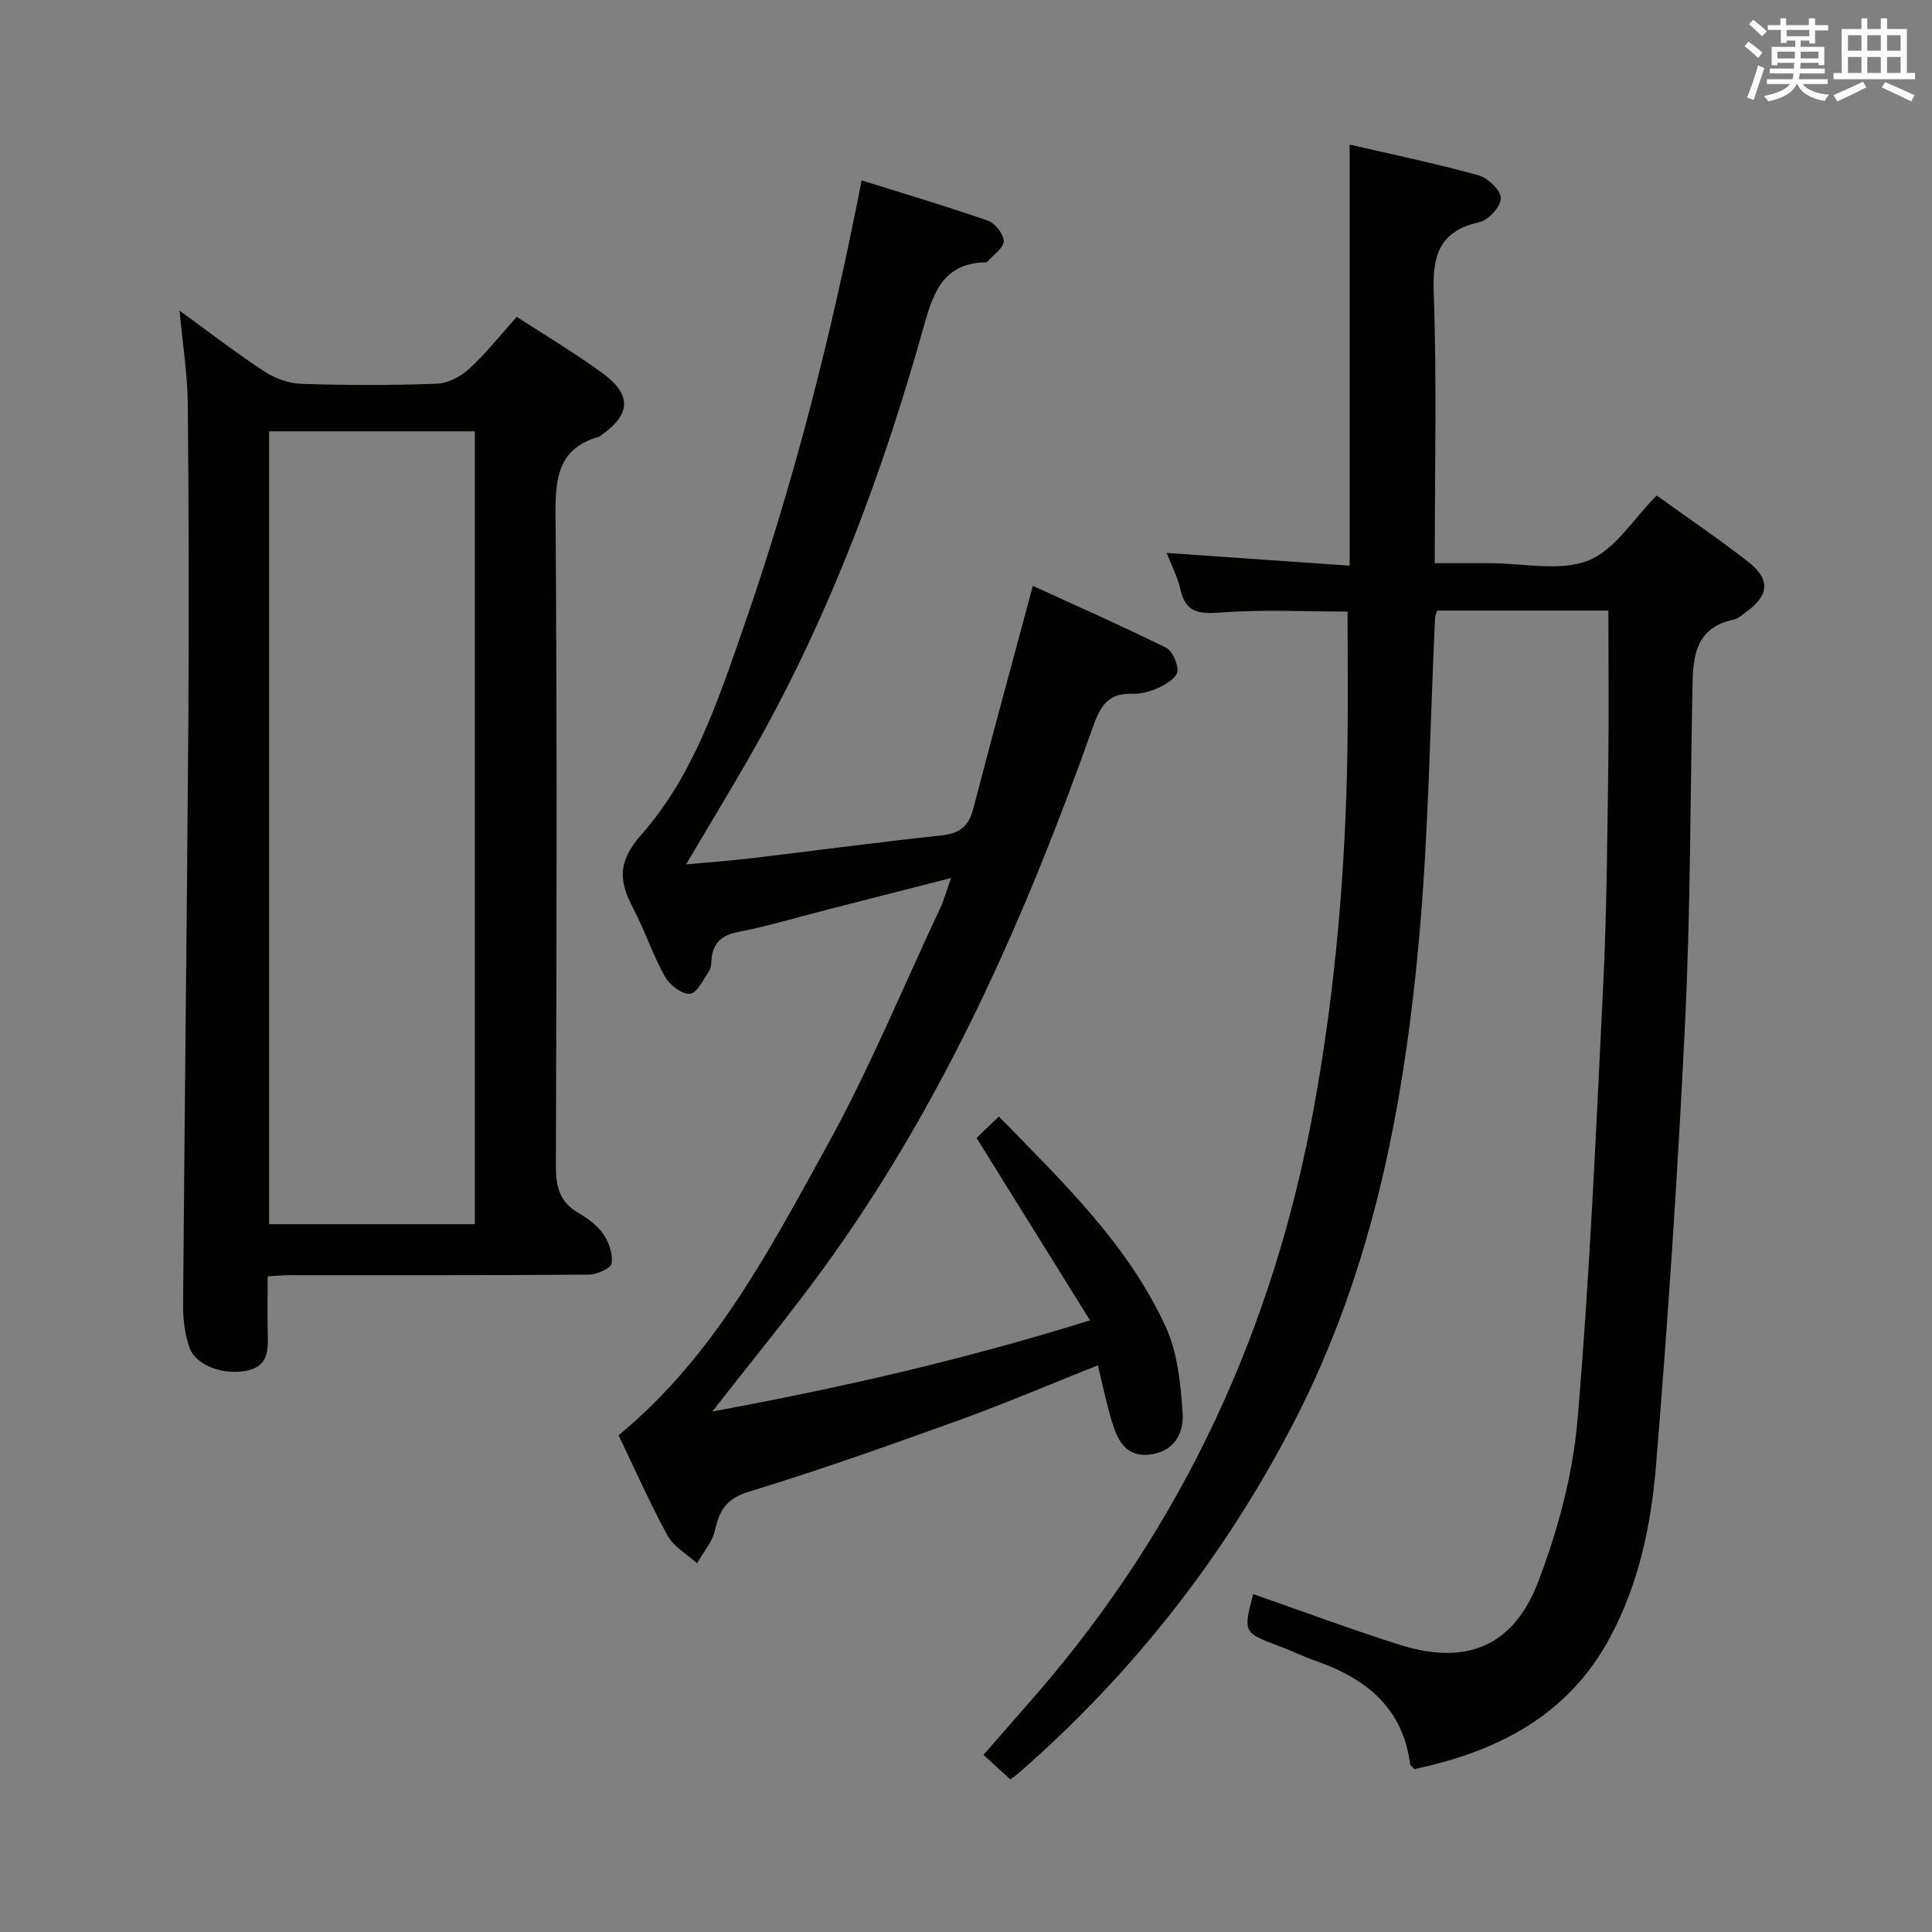 <svg enable-background="new 0 0 400 400" viewBox="0 0 400 400" xmlns="http://www.w3.org/2000/svg"><rect x="0" y="0" width="400" height="400" fill="#808080" stroke="none"/><g fill="#010100"><path d="m279 126.62c-8.49 0-17.45-.47-26.34.2-4.54.34-7.22-.02-8.29-4.86-.57-2.55-1.84-4.94-2.82-7.48 12.78.89 25.26 1.75 37.88 2.63 0-29.49 0-57.9 0-87.18 8.83 2.05 17.81 3.91 26.63 6.35 1.96.54 4.65 3.09 4.67 4.75.03 1.7-2.56 4.55-4.44 4.97-8.34 1.86-9.73 6.87-9.45 14.71.65 18.3.21 36.64.21 55.89h9.44 2c6.83 0 14.36 1.77 20.3-.53 5.52-2.14 9.36-8.63 14.21-13.48 6.03 4.34 12.63 8.81 18.9 13.69 4.7 3.67 4.39 6.99-.38 10.42-.81.58-1.62 1.38-2.53 1.57-8.37 1.75-8.48 8.18-8.6 14.75-.43 22.98-.41 45.98-1.52 68.92-1.48 30.55-3.51 61.08-6.02 91.57-1 12.21-3.55 24.37-9.47 35.43-8.73 16.33-23.43 23.7-40.53 27.33-.49-.54-.86-.75-.89-1.01-1.53-11.78-9.26-17.81-19.68-21.44-2.51-.87-4.91-2.06-7.39-2.99-7.5-2.82-7.51-2.8-5.43-10.79 10.01 3.49 19.95 7.19 30.04 10.41 13.88 4.44 23.79.63 29-13.04 4.09-10.72 7.17-22.26 8.13-33.66 2.54-29.97 3.84-60.06 5.31-90.11.72-14.79.82-29.62 1.03-44.43.15-10.79.03-21.59.03-32.8-11.35 0-23.25 0-35.43 0-.11.36-.43.95-.46 1.56-1.03 21.76-1.3 43.59-3.21 65.28-3.08 34.89-9.51 69.11-25.75 100.7-14.39 27.99-33.46 52.37-57.18 73.09-.62.54-1.3 1-1.78 1.37-1.79-1.63-3.45-3.15-5.58-5.08 3.66-4.19 7.35-8.38 11-12.59 30.47-35.16 49.12-75.84 57.44-121.53 4.45-24.45 6.53-49.06 6.92-73.86.15-9.6.03-19.2.03-28.73z"/><path d="m128.07 297.16c19.86-16.38 31.18-38.3 42.99-59.62 8.83-15.95 15.81-32.92 23.57-49.46.83-1.76 1.34-3.67 2.28-6.3-9.15 2.34-17.6 4.5-26.05 6.66-5.94 1.52-11.84 3.31-17.85 4.47-3.46.67-5.35 2.15-5.69 5.61-.08.83-.04 1.8-.46 2.43-1.21 1.79-2.53 4.68-4.01 4.81-1.67.14-4.24-1.87-5.21-3.62-2.5-4.47-4.11-9.44-6.5-13.99-2.97-5.65-3.41-9.63 1.68-15.39 10.69-12.09 15.79-27.56 21.04-42.64 10.48-30.1 18.34-60.92 24.53-92.77 8.87 2.78 17.58 5.35 26.15 8.34 1.49.52 3.26 2.78 3.27 4.24 0 1.4-2.12 2.81-3.33 4.2-.1.11-.3.17-.46.18-9.16.21-10.97 6.9-12.97 14.01-8.3 29.5-18.97 58.09-33.92 84.94-4.68 8.4-9.73 16.6-15.08 25.7 4.79-.44 9.11-.75 13.4-1.26 13.19-1.57 26.35-3.33 39.55-4.75 3.69-.4 5.57-1.88 6.5-5.48 3.91-15.08 8.03-30.11 12.34-46.17 9.13 4.18 18.44 8.28 27.56 12.79 1.35.67 2.51 3.31 2.37 4.91-.12 1.25-2.25 2.63-3.77 3.34-1.76.82-3.86 1.38-5.78 1.31-5.1-.2-6.6 3.09-8.01 7.06-14.08 39.63-30.95 77.9-55.88 112.11-7.13 9.79-14.85 19.15-22.86 29.42 26.34-4.85 51.95-10.68 78.2-18.88-7.99-12.85-15.6-25.09-23.48-37.76 1.13-1.09 2.73-2.63 4.61-4.44 13.09 13.44 26.7 26.37 34.58 43.62 2.45 5.36 3.06 11.77 3.47 17.77.27 4.01-1.62 7.93-6.63 8.58-5.29.68-6.9-3.11-8.09-7.07-1.08-3.62-1.84-7.33-2.83-11.39-9.78 3.89-19.2 7.91-28.82 11.39-14.36 5.18-28.76 10.3-43.35 14.75-4.62 1.41-6.15 3.74-7.08 7.94-.54 2.46-2.44 4.61-3.73 6.91-2.08-1.89-4.84-3.42-6.12-5.75-3.65-6.68-6.73-13.68-10.13-20.75z"/><path d="m37.18 64.32c6.17 4.47 11.68 8.74 17.49 12.55 2.21 1.45 5.08 2.51 7.69 2.6 9.32.31 18.67.32 27.99-.02 2.31-.08 4.99-1.43 6.73-3.03 3.52-3.23 6.51-7.04 9.91-10.82 6.14 4 12.15 7.55 17.75 11.66 6.16 4.53 5.87 8.58-.35 12.92-.14.1-.27.21-.43.26-8.6 2.48-9 8.8-8.94 16.5.33 44.83.21 89.66.07 134.48-.01 4.2.73 7.37 4.52 9.61 1.98 1.17 4.02 2.64 5.3 4.48 1.17 1.68 2.02 4.16 1.71 6.07-.17 1.04-3.06 2.3-4.73 2.32-20.66.16-41.33.1-61.99.11-1.3 0-2.6.14-4.48.25 0 3.97-.05 7.76.01 11.55.06 3.58.33 7.08-4.5 8.01-4.46.86-10.25-.96-11.63-4.67-1.07-2.86-1.42-6.14-1.39-9.22.3-39.97.8-79.95 1.08-119.92.15-22.16.1-44.33-.11-66.49-.08-6.09-1.06-12.18-1.7-19.2zm18.54 189.14h42.59c0-54.9 0-109.45 0-164.16-14.33 0-28.37 0-42.59 0z"/></g><path d="m361.2 9.6.8-1c.9.7 1.9 1.4 2.9 2.3l-.9 1.1c-1-1-2-1.8-2.8-2.4zm.5 10.6c.9-2.1 1.6-4.3 2.3-6.7.4.2.8.4 1.3.6-.7 2.1-1.5 4.3-2.2 6.6zm.4-15.2.9-.9c1 .8 2 1.6 2.8 2.4l-1 1c-.9-.9-1.8-1.7-2.7-2.5zm12.5-1.2h1.2v1.4h2.7v1.1h-2.7v2.7h-1.2v-.6h-1.8v1.3h4.9v3.8h-1.2v-.5h-3.7c0 .4-.1.9-.1 1.2h5.1v1h-5.2c0 .5-.1.9-.2 1.2h6v1h-5.2c1.1 1.3 2.9 2 5.5 2.2-.4.4-.7.8-.9 1.3-2.9-.5-4.8-1.6-5.7-3.5h-.1c-.8 1.7-2.7 2.9-5.9 3.6-.2-.4-.6-.8-.9-1.1 2.8-.6 4.6-1.4 5.4-2.5h-4.8v-1h5.3c.1-.3.2-.7.2-1.2h-4.9v-1h5c0-.4 0-.8.1-1.2h-3.5v.5h-1.2v-3.8h4.9v-1.3h-1.8v.5h-1.2v-2.7h-2.7v-1h2.6v-1.4h1.2v1.4h4.7v-1.4zm-6.6 8.3h3.6c0-.4 0-.9 0-1.4h-3.6zm1.9-4.6h4.7v-1.3h-4.7zm6.6 3.2h-3.7v1.4h3.7z" fill="#fbfafc"/><path d="m385.3 3.8h1.3v2.2h2.8v-2.2h1.3v2.2h4.1v9.1h1.7v1.3h-16.9v-1.3h1.7v-9.1h4.1v-2.2zm.4 13.1.7 1.2c-1.8.9-3.8 1.9-6 2.9-.2-.4-.5-.8-.8-1.3 2.3-1 4.3-1.9 6.1-2.8zm-3.1-6.4h2.8v-3.2h-2.8zm0 4.6h2.8v-3.3h-2.8zm4-4.6h2.8v-3.2h-2.8zm0 4.6h2.8v-3.3h-2.8zm3.7 1.9c2.1.9 4.1 1.8 6.1 2.7l-.7 1.3c-2.2-1.1-4.2-2-6.1-2.9zm3.2-9.7h-2.8v3.2h2.8zm-2.8 7.8h2.8v-3.3h-2.8z" fill="#fbfafc"/></svg>